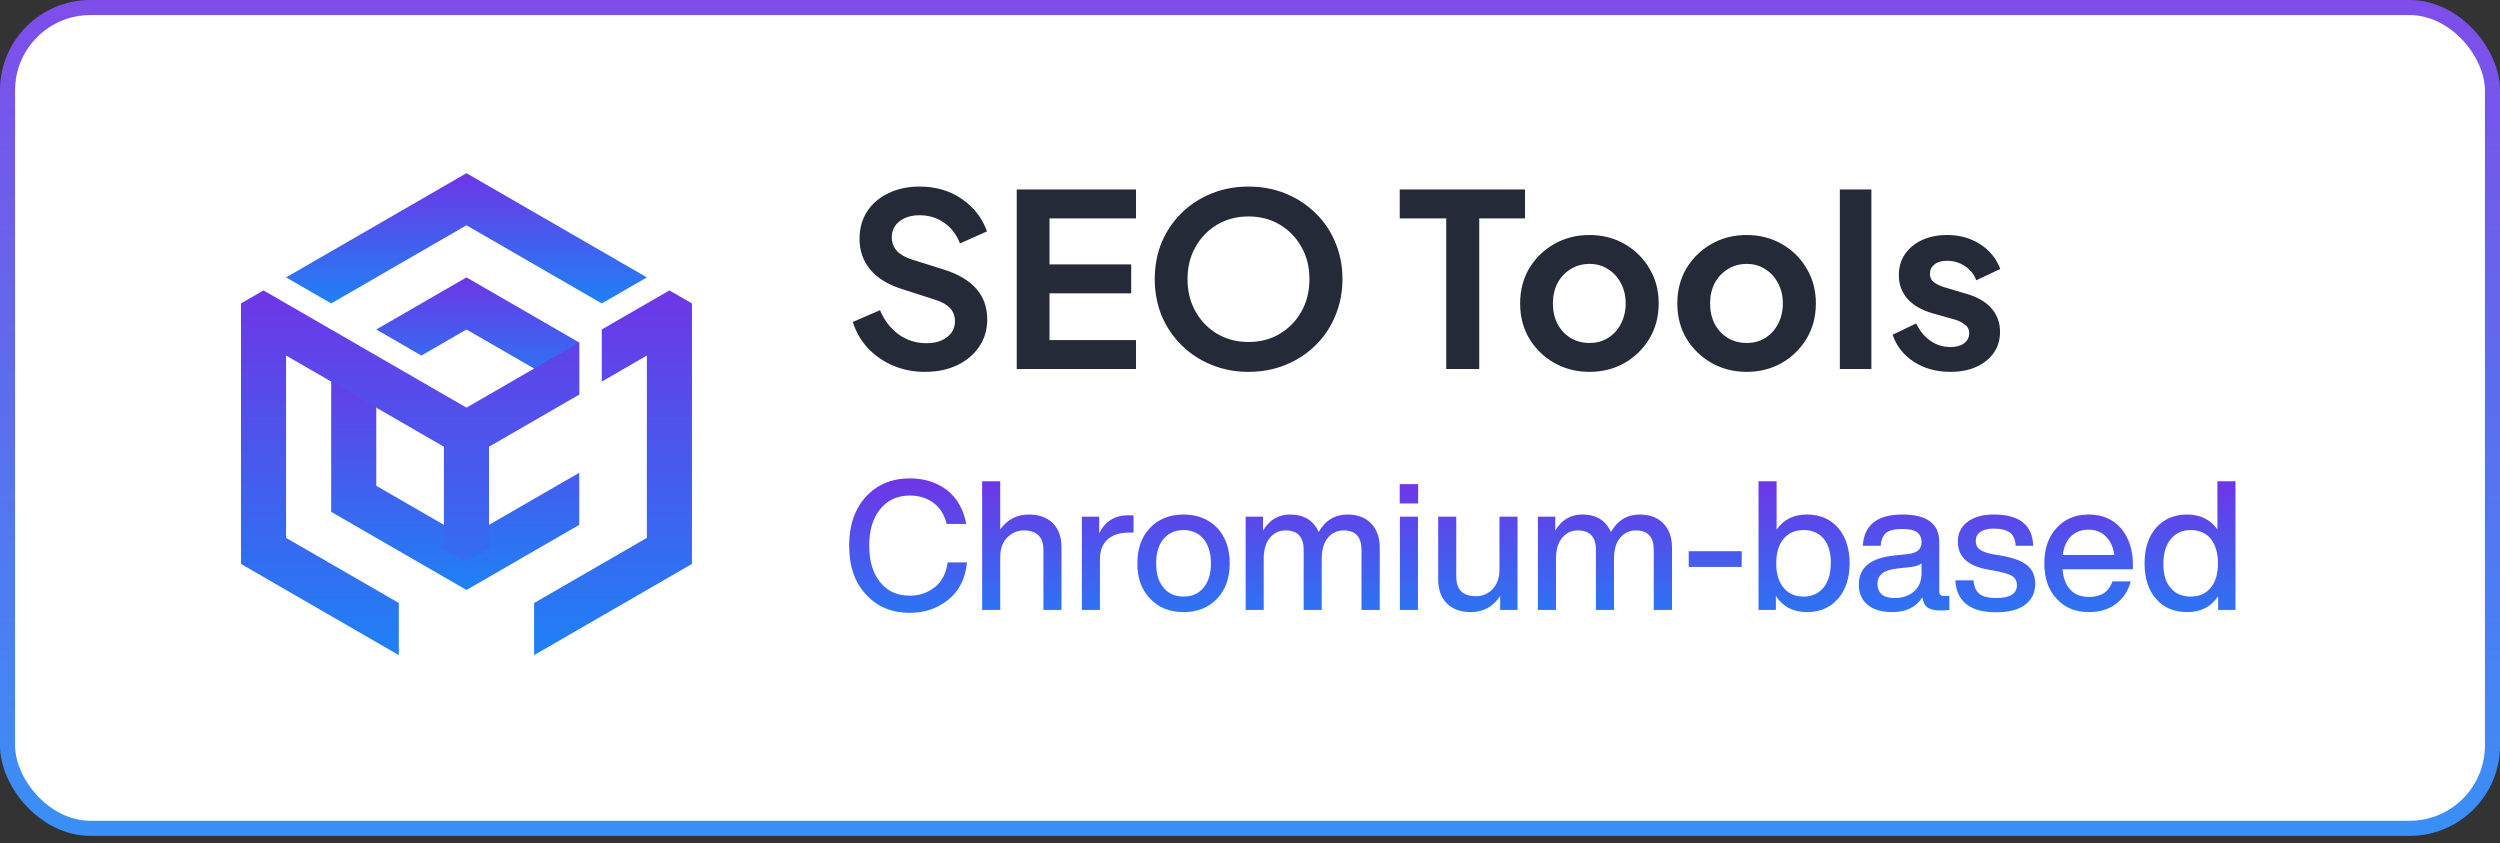 <svg width="166" height="56" viewBox="0 0 166 56" fill="none" xmlns="http://www.w3.org/2000/svg">
<rect x="0" y="0" width="166" height="56" fill="#333333" stroke="none"/>
<rect x="0.5" y="0.5" width="165" height="54.5" rx="5.5" fill="white"/>
<rect x="0.5" y="0.5" width="165" height="54.5" rx="5.5" stroke="url(#paint0_linear_18541_3007)"/>
<rect x="0.5" y="0.5" width="165" height="54.5" rx="5.5" stroke="white" stroke-opacity="0.12"/>
<path d="M42.951 18.419L41.455 19.283V19.284H41.454L39.957 20.148V20.148H39.957L38.46 19.284H38.459L36.963 18.419H36.962L35.465 17.554H35.465L33.968 16.689H33.968L32.471 15.824H32.47L30.974 14.959L24.984 18.419L23.487 19.284L21.99 20.148L20.492 19.284L18.995 18.419L29.476 12.365L30.974 11.5L32.47 12.365H32.471L33.968 13.23H33.968L35.465 14.095H35.465L36.962 14.959H36.963L38.459 15.824H38.46L39.957 16.689H39.957L41.454 17.554H41.455L42.951 18.419Z" fill="url(#paint1_linear_18541_3007)"/>
<path d="M38.46 22.743V26.203L35.466 24.473H35.465L33.968 23.608H33.968L32.471 22.743H32.47L30.974 21.878L27.979 23.608L24.984 21.878L29.476 19.284L30.974 18.419L32.47 19.284H32.471L33.968 20.148H33.968L35.465 21.013H35.465L36.962 21.878H36.963L38.46 22.743Z" fill="url(#paint2_linear_18541_3007)"/>
<path d="M38.46 31.392V34.851H38.459L36.963 35.716H36.962L35.465 36.581H35.465L33.968 37.445H33.968L32.471 38.31H32.47L30.974 39.175L21.99 33.986V23.608L23.487 24.473L23.487 24.473L24.984 25.338H24.984V32.257L26.482 33.122L30.974 35.716L32.47 34.851H32.471L33.968 33.986H33.968L35.465 33.122H35.465L36.962 32.257H36.963L38.46 31.392Z" fill="url(#paint3_linear_18541_3007)"/>
<path d="M45.946 20.148V37.445H45.946L44.449 38.31H44.449L42.952 39.175H42.951L41.455 40.04H41.454L39.957 40.904H39.957L38.46 41.769H38.459L36.963 42.634H36.962L35.465 43.499V40.04L36.962 39.175H36.963L38.459 38.31H38.46L39.957 37.445H39.957L41.454 36.58H41.455L42.951 35.715H42.952V23.608L41.455 24.473L39.957 25.337V21.878L41.454 21.013H41.455V21.013L42.951 20.148H42.952V20.148L44.449 19.284H44.449L45.946 20.148Z" fill="url(#paint4_linear_18541_3007)"/>
<path d="M38.459 22.743L36.962 23.607L35.465 24.472L33.968 25.337L32.471 26.202L30.973 27.067L29.476 26.202L17.497 19.283L16 20.148V37.445L18.995 39.176L20.492 40.041L26.481 43.5V40.039L24.984 39.174L18.995 35.715V25.337V23.606L20.491 24.471L21.988 25.335L23.485 26.2L24.984 27.067L26.481 27.932L27.977 28.797L29.475 29.662V36.452L30.973 37.32L32.47 36.455V29.664L33.967 28.799L35.464 27.935L36.962 27.067L38.459 26.203V22.743H38.459Z" fill="url(#paint5_linear_18541_3007)"/>
<path d="M61.408 24.692C60.651 24.692 59.947 24.553 59.296 24.276C58.656 23.999 58.101 23.615 57.632 23.124C57.173 22.623 56.837 22.041 56.624 21.38L58.432 20.596C58.72 21.279 59.136 21.817 59.68 22.212C60.224 22.596 60.837 22.788 61.52 22.788C62.085 22.788 62.539 22.655 62.88 22.388C63.232 22.121 63.408 21.769 63.408 21.332C63.408 20.98 63.301 20.692 63.088 20.468C62.885 20.244 62.576 20.063 62.16 19.924L59.872 19.188C58.944 18.889 58.245 18.457 57.776 17.892C57.307 17.316 57.072 16.639 57.072 15.86C57.072 15.177 57.237 14.575 57.568 14.052C57.909 13.529 58.379 13.124 58.976 12.836C59.584 12.537 60.277 12.388 61.056 12.388C62.133 12.388 63.067 12.66 63.856 13.204C64.656 13.748 65.216 14.468 65.536 15.364L63.744 16.164C63.509 15.567 63.157 15.108 62.688 14.788C62.219 14.457 61.675 14.292 61.056 14.292C60.501 14.292 60.053 14.431 59.712 14.708C59.381 14.975 59.216 15.327 59.216 15.764C59.216 16.095 59.323 16.388 59.536 16.644C59.76 16.889 60.085 17.081 60.512 17.22L62.704 17.908C64.603 18.516 65.552 19.615 65.552 21.204C65.552 21.887 65.376 22.489 65.024 23.012C64.672 23.535 64.187 23.945 63.568 24.244C62.949 24.543 62.229 24.692 61.408 24.692ZM67.511 24.5V12.58H75.431V14.5H69.687V17.556H75.111V19.476H69.687V22.58H75.431V24.5H67.511ZM82.899 24.692C82.024 24.692 81.208 24.537 80.451 24.228C79.694 23.919 79.032 23.487 78.467 22.932C77.902 22.377 77.459 21.727 77.139 20.98C76.83 20.223 76.675 19.407 76.675 18.532C76.675 17.647 76.83 16.831 77.139 16.084C77.459 15.337 77.896 14.692 78.451 14.148C79.016 13.593 79.678 13.161 80.435 12.852C81.192 12.543 82.014 12.388 82.899 12.388C83.784 12.388 84.606 12.543 85.363 12.852C86.12 13.161 86.782 13.593 87.347 14.148C87.912 14.692 88.35 15.337 88.659 16.084C88.979 16.831 89.139 17.647 89.139 18.532C89.139 19.407 88.979 20.223 88.659 20.98C88.35 21.727 87.912 22.377 87.347 22.932C86.782 23.487 86.12 23.919 85.363 24.228C84.606 24.537 83.784 24.692 82.899 24.692ZM82.899 22.708C83.678 22.708 84.371 22.527 84.979 22.164C85.587 21.801 86.067 21.305 86.419 20.676C86.771 20.047 86.947 19.332 86.947 18.532C86.947 17.732 86.771 17.023 86.419 16.404C86.067 15.775 85.587 15.279 84.979 14.916C84.371 14.553 83.678 14.372 82.899 14.372C82.131 14.372 81.438 14.553 80.819 14.916C80.211 15.279 79.731 15.775 79.379 16.404C79.027 17.023 78.851 17.732 78.851 18.532C78.851 19.332 79.027 20.047 79.379 20.676C79.731 21.305 80.211 21.801 80.819 22.164C81.438 22.527 82.131 22.708 82.899 22.708ZM96.03 24.5V14.5H92.942V12.58H101.262V14.5H98.222V24.5H96.03ZM105.545 24.692C104.691 24.692 103.913 24.495 103.209 24.1C102.515 23.705 101.961 23.167 101.545 22.484C101.139 21.801 100.937 21.023 100.937 20.148C100.937 19.273 101.139 18.495 101.545 17.812C101.961 17.129 102.515 16.591 103.209 16.196C103.902 15.801 104.681 15.604 105.545 15.604C106.398 15.604 107.171 15.801 107.865 16.196C108.558 16.591 109.107 17.129 109.513 17.812C109.929 18.495 110.137 19.273 110.137 20.148C110.137 21.023 109.929 21.807 109.513 22.5C109.097 23.183 108.542 23.721 107.849 24.116C107.155 24.5 106.387 24.692 105.545 24.692ZM105.545 22.772C106.014 22.772 106.425 22.66 106.777 22.436C107.139 22.212 107.422 21.903 107.625 21.508C107.838 21.103 107.945 20.649 107.945 20.148C107.945 19.647 107.838 19.199 107.625 18.804C107.422 18.409 107.139 18.1 106.777 17.876C106.425 17.641 106.014 17.524 105.545 17.524C105.075 17.524 104.654 17.641 104.281 17.876C103.918 18.1 103.63 18.409 103.417 18.804C103.214 19.199 103.113 19.647 103.113 20.148C103.113 20.649 103.214 21.103 103.417 21.508C103.63 21.903 103.918 22.212 104.281 22.436C104.654 22.66 105.075 22.772 105.545 22.772ZM115.982 24.692C115.129 24.692 114.35 24.495 113.646 24.1C112.953 23.705 112.398 23.167 111.982 22.484C111.577 21.801 111.374 21.023 111.374 20.148C111.374 19.273 111.577 18.495 111.982 17.812C112.398 17.129 112.953 16.591 113.646 16.196C114.339 15.801 115.118 15.604 115.982 15.604C116.835 15.604 117.609 15.801 118.302 16.196C118.995 16.591 119.545 17.129 119.95 17.812C120.366 18.495 120.574 19.273 120.574 20.148C120.574 21.023 120.366 21.807 119.95 22.5C119.534 23.183 118.979 23.721 118.286 24.116C117.593 24.5 116.825 24.692 115.982 24.692ZM115.982 22.772C116.451 22.772 116.862 22.66 117.214 22.436C117.577 22.212 117.859 21.903 118.062 21.508C118.275 21.103 118.382 20.649 118.382 20.148C118.382 19.647 118.275 19.199 118.062 18.804C117.859 18.409 117.577 18.1 117.214 17.876C116.862 17.641 116.451 17.524 115.982 17.524C115.513 17.524 115.091 17.641 114.718 17.876C114.355 18.1 114.067 18.409 113.854 18.804C113.651 19.199 113.55 19.647 113.55 20.148C113.55 20.649 113.651 21.103 113.854 21.508C114.067 21.903 114.355 22.212 114.718 22.436C115.091 22.66 115.513 22.772 115.982 22.772ZM122.164 24.5V12.58H124.26V24.5H122.164ZM129.507 24.692C128.579 24.692 127.768 24.468 127.075 24.02C126.392 23.572 125.923 22.975 125.667 22.228L127.235 21.476C127.469 21.967 127.784 22.351 128.179 22.628C128.573 22.905 129.016 23.044 129.507 23.044C129.88 23.044 130.179 22.964 130.403 22.804C130.637 22.633 130.755 22.404 130.755 22.116C130.755 21.871 130.653 21.679 130.451 21.54C130.259 21.391 130.024 21.279 129.747 21.204L128.323 20.804C127.587 20.591 127.027 20.265 126.643 19.828C126.269 19.391 126.083 18.873 126.083 18.276C126.083 17.743 126.216 17.279 126.483 16.884C126.76 16.479 127.139 16.164 127.619 15.94C128.109 15.716 128.669 15.604 129.299 15.604C130.12 15.604 130.845 15.807 131.475 16.212C132.104 16.607 132.552 17.156 132.819 17.86L131.219 18.612C131.08 18.217 130.829 17.903 130.467 17.668C130.115 17.433 129.72 17.316 129.283 17.316C128.931 17.316 128.653 17.396 128.451 17.556C128.248 17.716 128.147 17.924 128.147 18.18C128.147 18.425 128.243 18.617 128.435 18.756C128.627 18.895 128.872 19.007 129.171 19.092L130.563 19.508C131.288 19.711 131.843 20.031 132.227 20.468C132.611 20.905 132.803 21.428 132.803 22.036C132.803 22.559 132.664 23.023 132.387 23.428C132.109 23.823 131.725 24.132 131.235 24.356C130.744 24.58 130.168 24.692 129.507 24.692Z" fill="#252A38"/>
<path d="M60.416 40.692C59.216 40.692 58.256 40.296 57.512 39.48C56.756 38.688 56.384 37.596 56.384 36.228C56.384 34.872 56.756 33.792 57.5 32.976C58.244 32.172 59.216 31.764 60.416 31.764C61.352 31.764 62.168 32.016 62.852 32.52C63.524 33.036 63.968 33.792 64.16 34.788H62.864C62.696 34.164 62.408 33.696 61.976 33.384C61.544 33.072 61.028 32.904 60.416 32.904C59.588 32.904 58.928 33.204 58.448 33.804C57.956 34.404 57.716 35.208 57.716 36.228C57.716 37.26 57.956 38.064 58.448 38.664C58.928 39.264 59.588 39.552 60.416 39.552C61.028 39.552 61.58 39.372 62.072 38.988C62.54 38.616 62.828 38.064 62.924 37.344H64.208C64.1 38.412 63.692 39.24 62.972 39.816C62.252 40.404 61.4 40.692 60.416 40.692ZM68.311 34.164C68.983 34.164 69.523 34.356 69.907 34.74C70.291 35.124 70.483 35.652 70.483 36.348V40.5H69.283V36.516C69.283 35.652 68.839 35.22 67.975 35.22C67.567 35.22 67.207 35.376 66.895 35.676C66.571 35.988 66.415 36.432 66.415 37.008V40.5H65.215V31.956H66.415V35.16C66.883 34.5 67.519 34.164 68.311 34.164ZM74.92 34.212C75.088 34.212 75.208 34.224 75.268 34.224V35.364H74.968C74.344 35.364 73.876 35.52 73.54 35.82C73.204 36.132 73.036 36.564 73.036 37.14V40.5H71.836V34.308H72.988V35.412C73.372 34.62 74.02 34.212 74.92 34.212ZM80.813 39.756C80.237 40.356 79.505 40.644 78.593 40.644C77.681 40.644 76.937 40.356 76.373 39.756C75.797 39.168 75.521 38.388 75.521 37.404C75.521 36.42 75.797 35.64 76.373 35.04C76.925 34.464 77.669 34.164 78.593 34.164C79.505 34.164 80.249 34.464 80.813 35.04C81.365 35.628 81.653 36.42 81.653 37.404C81.653 38.388 81.365 39.18 80.813 39.756ZM78.593 39.612C79.145 39.612 79.589 39.42 79.913 39.024C80.237 38.64 80.405 38.1 80.405 37.404C80.405 36.72 80.237 36.18 79.913 35.784C79.589 35.4 79.145 35.196 78.593 35.196C78.029 35.196 77.585 35.4 77.261 35.784C76.925 36.18 76.769 36.72 76.769 37.404C76.769 38.1 76.925 38.64 77.261 39.024C77.585 39.42 78.029 39.612 78.593 39.612ZM89.479 34.164C90.151 34.164 90.667 34.368 91.051 34.764C91.423 35.16 91.615 35.688 91.615 36.348V40.5H90.403V36.504C90.403 35.652 90.007 35.22 89.215 35.22C88.783 35.22 88.435 35.388 88.171 35.712C87.895 36.036 87.763 36.504 87.763 37.104V40.5H86.563V36.504C86.563 35.652 86.155 35.22 85.363 35.22C84.931 35.22 84.583 35.388 84.319 35.712C84.043 36.048 83.911 36.504 83.911 37.104V40.5H82.711V34.308H83.863V35.232C84.283 34.524 84.883 34.164 85.651 34.164C86.587 34.164 87.223 34.56 87.559 35.328C87.991 34.56 88.639 34.164 89.479 34.164ZM94.165 33.432H92.941V32.148H94.165V33.432ZM94.153 40.5H92.953V34.308H94.153V40.5ZM99.564 37.8V34.308H100.764V40.5H99.612V39.576C99.132 40.296 98.484 40.644 97.668 40.644C96.984 40.644 96.456 40.452 96.072 40.068C95.688 39.684 95.496 39.156 95.496 38.46V34.308H96.696V38.292C96.696 39.156 97.128 39.588 98.004 39.588C98.436 39.588 98.808 39.432 99.108 39.12C99.408 38.808 99.564 38.364 99.564 37.8ZM108.885 34.164C109.557 34.164 110.073 34.368 110.457 34.764C110.829 35.16 111.021 35.688 111.021 36.348V40.5H109.809V36.504C109.809 35.652 109.413 35.22 108.621 35.22C108.189 35.22 107.841 35.388 107.577 35.712C107.301 36.036 107.169 36.504 107.169 37.104V40.5H105.969V36.504C105.969 35.652 105.561 35.22 104.769 35.22C104.337 35.22 103.989 35.388 103.725 35.712C103.449 36.048 103.317 36.504 103.317 37.104V40.5H102.117V34.308H103.269V35.232C103.689 34.524 104.289 34.164 105.057 34.164C105.993 34.164 106.629 34.56 106.965 35.328C107.397 34.56 108.045 34.164 108.885 34.164ZM115.648 37.644H112.132V36.6H115.648V37.644ZM119.982 34.164C120.846 34.164 121.53 34.464 122.046 35.04C122.55 35.628 122.814 36.42 122.814 37.404C122.814 38.388 122.55 39.18 122.046 39.756C121.518 40.356 120.834 40.644 119.982 40.644C119.07 40.644 118.374 40.284 117.918 39.564V40.5H116.766V31.956H117.966V35.172C118.422 34.5 119.094 34.164 119.982 34.164ZM118.434 39.024C118.746 39.42 119.19 39.612 119.754 39.612C120.306 39.612 120.75 39.42 121.086 39.012C121.398 38.628 121.566 38.076 121.566 37.356C121.566 36.672 121.398 36.144 121.086 35.76C120.762 35.388 120.318 35.196 119.754 35.196C119.202 35.196 118.758 35.388 118.434 35.772C118.098 36.18 117.942 36.72 117.942 37.404C117.942 38.1 118.098 38.64 118.434 39.024ZM129.102 39.576H129.438V40.5C129.258 40.524 129.066 40.536 128.85 40.536C128.466 40.536 128.178 40.476 127.986 40.332C127.794 40.188 127.686 39.972 127.65 39.66C127.23 40.32 126.558 40.644 125.634 40.644C124.95 40.644 124.41 40.488 124.014 40.164C123.618 39.84 123.426 39.384 123.426 38.808C123.426 37.692 124.194 37.056 125.754 36.888L126.666 36.792C126.978 36.756 127.218 36.672 127.362 36.552C127.506 36.432 127.59 36.252 127.59 36.012C127.59 35.7 127.482 35.484 127.29 35.34C127.098 35.196 126.774 35.124 126.318 35.124C125.814 35.124 125.466 35.208 125.25 35.376C125.034 35.544 124.902 35.832 124.878 36.24H123.69C123.774 34.86 124.65 34.164 126.318 34.164C127.95 34.164 128.766 34.776 128.766 35.988V39.264C128.766 39.48 128.874 39.576 129.102 39.576ZM125.814 39.708C126.318 39.708 126.75 39.564 127.086 39.276C127.422 38.988 127.59 38.58 127.59 38.052V37.404C127.434 37.536 127.182 37.62 126.822 37.656L125.958 37.752C125.49 37.812 125.154 37.92 124.962 38.088C124.758 38.256 124.662 38.484 124.662 38.772C124.662 39.072 124.758 39.3 124.95 39.468C125.142 39.636 125.43 39.708 125.814 39.708ZM132.546 40.656C130.818 40.656 129.918 39.948 129.834 38.532H131.034C131.082 38.964 131.214 39.276 131.454 39.444C131.682 39.624 132.054 39.708 132.558 39.708C133.47 39.708 133.926 39.42 133.926 38.844C133.926 38.604 133.83 38.412 133.638 38.268C133.446 38.136 133.098 38.028 132.606 37.932L131.97 37.812C130.65 37.572 130.002 36.96 130.002 35.964C130.002 35.412 130.206 34.98 130.638 34.656C131.058 34.332 131.646 34.164 132.39 34.164C134.094 34.164 134.958 34.86 135.006 36.24H133.842C133.818 35.832 133.686 35.532 133.458 35.364C133.218 35.196 132.87 35.1 132.39 35.1C132.006 35.1 131.706 35.172 131.502 35.316C131.286 35.46 131.19 35.664 131.19 35.928C131.19 36.168 131.274 36.36 131.466 36.492C131.646 36.624 131.934 36.732 132.342 36.804L132.99 36.912C133.746 37.056 134.298 37.272 134.634 37.56C134.97 37.848 135.138 38.256 135.138 38.76C135.138 39.36 134.91 39.828 134.454 40.164C133.998 40.5 133.362 40.656 132.546 40.656ZM141.623 37.452V37.8H136.955C137.003 38.412 137.183 38.868 137.495 39.18C137.795 39.492 138.203 39.636 138.731 39.636C139.511 39.636 140.027 39.3 140.267 38.604H141.479C141.311 39.24 140.975 39.744 140.495 40.104C140.015 40.464 139.415 40.644 138.707 40.644C137.819 40.644 137.099 40.356 136.559 39.756C136.007 39.168 135.743 38.388 135.743 37.404C135.743 36.432 136.007 35.652 136.559 35.052C137.099 34.464 137.807 34.164 138.683 34.164C139.595 34.164 140.315 34.476 140.843 35.088C141.359 35.712 141.623 36.492 141.623 37.452ZM138.683 35.172C138.203 35.172 137.819 35.316 137.519 35.604C137.219 35.892 137.039 36.312 136.967 36.852H140.387C140.327 36.348 140.147 35.952 139.847 35.64C139.547 35.328 139.163 35.172 138.683 35.172ZM147.236 35.148V31.956H148.436V40.5H147.284V39.588C146.816 40.296 146.132 40.644 145.232 40.644C144.368 40.644 143.672 40.356 143.168 39.768C142.652 39.192 142.4 38.4 142.4 37.404C142.4 36.42 142.652 35.628 143.168 35.04C143.672 34.464 144.368 34.164 145.232 34.164C146.096 34.164 146.768 34.5 147.236 35.148ZM144.14 39.048C144.464 39.432 144.908 39.612 145.46 39.612C146.024 39.612 146.468 39.42 146.792 39.024C147.104 38.652 147.272 38.112 147.272 37.404C147.272 36.708 147.104 36.168 146.792 35.772C146.468 35.388 146.024 35.196 145.46 35.196C144.908 35.196 144.464 35.4 144.14 35.796C143.804 36.204 143.648 36.756 143.648 37.452C143.648 38.148 143.804 38.676 144.14 39.048Z" fill="url(#paint6_linear_18541_3007)"/>
<defs>
<linearGradient id="paint0_linear_18541_3007" x1="83" y1="0" x2="83" y2="55.5" gradientUnits="userSpaceOnUse">
<stop stop-color="#6E36E7"/>
<stop offset="0.45" stop-color="#4958ED"/>
<stop offset="1" stop-color="#1F81F5"/>
</linearGradient>
<linearGradient id="paint1_linear_18541_3007" x1="30.973" y1="11.5" x2="30.973" y2="20.148" gradientUnits="userSpaceOnUse">
<stop stop-color="#6E36E7"/>
<stop offset="0.45" stop-color="#4958ED"/>
<stop offset="1" stop-color="#1F81F5"/>
</linearGradient>
<linearGradient id="paint2_linear_18541_3007" x1="31.722" y1="18.419" x2="31.722" y2="26.203" gradientUnits="userSpaceOnUse">
<stop stop-color="#6E36E7"/>
<stop offset="0.45" stop-color="#4958ED"/>
<stop offset="1" stop-color="#1F81F5"/>
</linearGradient>
<linearGradient id="paint3_linear_18541_3007" x1="30.225" y1="23.608" x2="30.225" y2="39.175" gradientUnits="userSpaceOnUse">
<stop stop-color="#6E36E7"/>
<stop offset="0.45" stop-color="#4958ED"/>
<stop offset="1" stop-color="#1F81F5"/>
</linearGradient>
<linearGradient id="paint4_linear_18541_3007" x1="40.706" y1="19.284" x2="40.706" y2="43.499" gradientUnits="userSpaceOnUse">
<stop stop-color="#6E36E7"/>
<stop offset="0.45" stop-color="#4958ED"/>
<stop offset="1" stop-color="#1F81F5"/>
</linearGradient>
<linearGradient id="paint5_linear_18541_3007" x1="27.23" y1="19.283" x2="27.23" y2="43.5" gradientUnits="userSpaceOnUse">
<stop stop-color="#6E36E7"/>
<stop offset="0.45" stop-color="#4958ED"/>
<stop offset="1" stop-color="#1F81F5"/>
</linearGradient>
<linearGradient id="paint6_linear_18541_3007" x1="103" y1="32" x2="103" y2="42.5" gradientUnits="userSpaceOnUse">
<stop stop-color="#6E36E7"/>
<stop offset="0.45" stop-color="#4958ED"/>
<stop offset="1" stop-color="#1F81F5"/>
</linearGradient>
</defs>
</svg>
